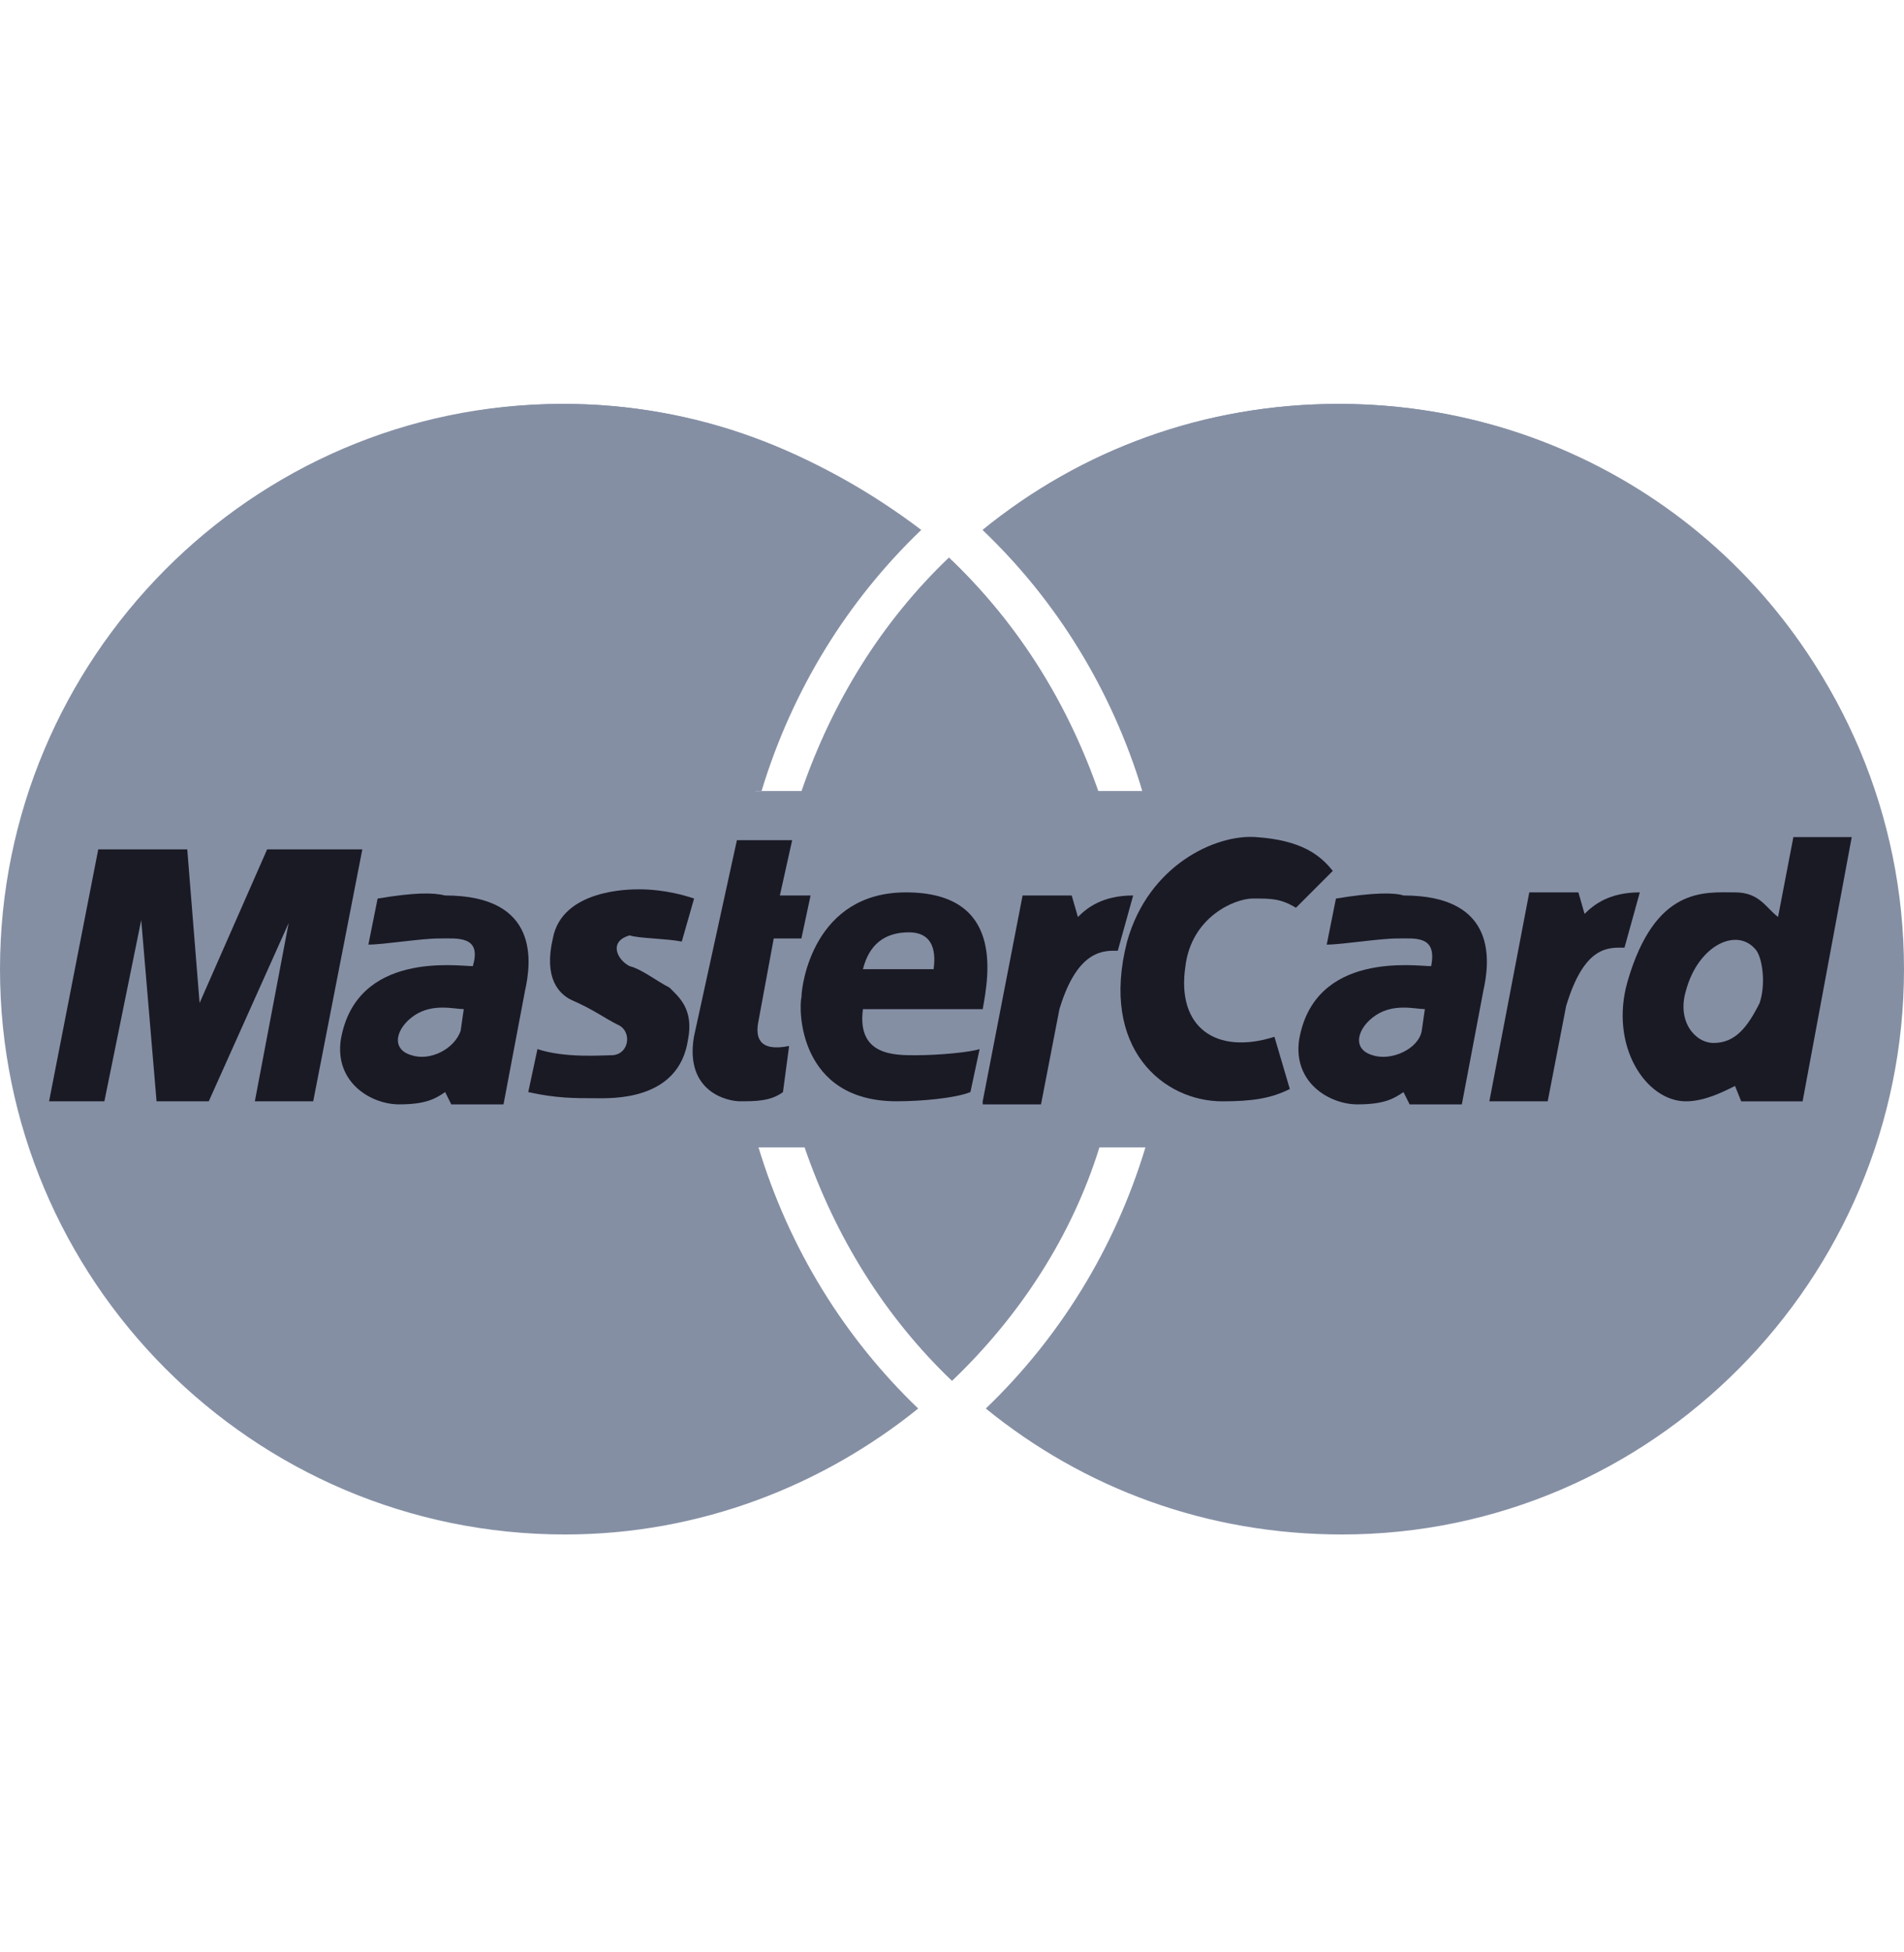 <svg width="40" height="41" viewBox="0 0 40 41" fill="none" xmlns="http://www.w3.org/2000/svg">
<g id="mastercard 1">
<path id="Vector" d="M40 20.353C40 13.837 34.71 8.482 28.129 8.482C25.29 8.482 22.71 9.45 20.645 11.128C22.194 12.611 23.419 14.482 24 16.611H23.032C22.387 14.741 21.355 13.063 19.936 11.708C18.516 13.063 17.484 14.741 16.839 16.611H15.871C16.516 14.482 17.677 12.611 19.226 11.128C17.161 9.45 14.645 8.482 11.806 8.482C5.29 8.482 0 13.837 0 20.353C0 26.869 5.29 32.224 11.871 32.224C14.71 32.224 17.29 31.192 19.29 29.579C17.742 28.095 16.581 26.224 15.935 24.095H16.903C17.548 25.966 18.581 27.644 20 28.999C21.419 27.644 22.516 25.966 23.097 24.095H24.064C23.419 26.224 22.258 28.095 20.71 29.579C22.774 31.257 25.355 32.224 28.194 32.224C34.71 32.224 40 26.869 40 20.353Z" fill="#858FA4"/>
<g id="Group">
<path id="Vector_2" d="M31.289 23.127L32.128 18.74H33.16L33.289 19.192C33.483 18.998 33.805 18.74 34.45 18.74L34.128 19.901C33.805 19.901 33.289 19.837 32.902 21.127L32.515 23.127H31.289Z" fill="#1A1A25"/>
<path id="Vector_3" d="M15.481 17.644H16.642L16.384 18.805H17.029L16.836 19.708H16.255L15.933 21.45C15.868 21.773 15.933 22.095 16.578 21.966L16.449 22.934C16.191 23.127 15.868 23.127 15.546 23.127C15.287 23.127 14.384 22.934 14.578 21.773L15.481 17.644Z" fill="#1A1A25"/>
<path id="Vector_4" d="M20.645 21.192C20.774 20.482 21.096 18.74 19.032 18.74C17.096 18.74 16.838 20.676 16.838 20.934C16.774 21.192 16.774 23.127 18.838 23.127C19.354 23.127 20.064 23.063 20.387 22.934L20.58 22.031C20.387 22.095 19.741 22.16 19.225 22.16C18.774 22.16 18 22.16 18.129 21.192H20.645Z" fill="#1A1A25"/>
<path id="Vector_5" d="M14.323 19.773L14.582 18.869C14.001 18.676 13.549 18.676 13.42 18.676C13.227 18.676 11.807 18.676 11.614 19.708C11.42 20.547 11.743 20.869 12.001 20.998C12.453 21.192 12.711 21.386 12.969 21.515C13.291 21.643 13.227 22.16 12.84 22.16C12.646 22.16 11.872 22.224 11.291 22.031L11.098 22.934C11.678 23.063 12.065 23.063 12.517 23.063C12.84 23.063 14.259 23.127 14.453 21.837C14.582 21.192 14.259 20.934 14.065 20.74C13.807 20.611 13.485 20.353 13.227 20.289C12.969 20.16 12.775 19.773 13.227 19.643C13.42 19.708 14.001 19.708 14.323 19.773Z" fill="#1A1A25"/>
<path id="Vector_6" d="M6.58 23.127L7.612 17.837H5.612L4.193 21.063L3.934 17.837H2.064L1.031 23.127H2.193L2.967 19.321L3.289 23.127H4.386L6.064 19.385L5.354 23.127H6.58Z" fill="#1A1A25"/>
<path id="Vector_7" d="M7.933 18.87L7.739 19.837C8.062 19.837 8.836 19.708 9.223 19.708C9.61 19.708 10.127 19.644 9.933 20.289C9.61 20.289 7.481 19.966 7.159 21.837C7.03 22.741 7.804 23.192 8.385 23.192C8.965 23.192 9.159 23.063 9.352 22.934L9.481 23.192H10.578L11.03 20.805C11.159 20.224 11.352 18.805 9.352 18.805C9.094 18.741 8.707 18.741 7.933 18.87Z" fill="#1A1A25"/>
<path id="Vector_8" d="M27.226 19.063C26.904 18.869 26.71 18.869 26.323 18.869C25.936 18.869 25.032 19.256 24.904 20.289C24.71 21.579 25.549 22.16 26.774 21.773L27.097 22.869C26.71 23.063 26.323 23.128 25.678 23.128C24.452 23.128 23.097 22.031 23.678 19.773C24.129 18.16 25.549 17.515 26.387 17.579C27.355 17.644 27.742 17.966 28 18.289L27.226 19.063Z" fill="#1A1A25"/>
<path id="Vector_9" d="M37.354 19.256C37.096 19.063 36.967 18.74 36.45 18.74C35.805 18.74 34.773 18.611 34.192 20.611C33.805 21.966 34.58 23.128 35.418 23.128C35.805 23.128 36.192 22.934 36.45 22.805L36.58 23.128H37.87L38.902 17.579H37.676L37.354 19.256Z" fill="#1A1A25"/>
<path id="Vector_10" d="M28.066 18.87L27.872 19.837C28.195 19.837 28.969 19.708 29.356 19.708C29.743 19.708 30.195 19.644 30.066 20.289C29.743 20.289 27.614 19.966 27.292 21.837C27.163 22.741 27.937 23.192 28.517 23.192C29.098 23.192 29.292 23.063 29.485 22.934L29.614 23.192H30.711L31.163 20.805C31.292 20.224 31.485 18.805 29.485 18.805C29.292 18.741 28.84 18.741 28.066 18.87Z" fill="#1A1A25"/>
</g>
<g id="Group_2">
<path id="Vector_11" d="M18.129 20.353H19.613C19.677 19.902 19.548 19.579 19.097 19.579C18.581 19.579 18.258 19.837 18.129 20.353Z" fill="#858FA4"/>
<path id="Vector_12" d="M9.743 21.192C9.549 21.192 9.097 21.063 8.71 21.321C8.323 21.579 8.194 22.031 8.646 22.16C9.033 22.289 9.549 22.031 9.678 21.643L9.743 21.192Z" fill="#858FA4"/>
<path id="Vector_13" d="M36.967 21.063C37.096 20.676 37.032 20.16 36.903 19.966C36.515 19.45 35.677 19.837 35.419 20.805C35.225 21.45 35.612 21.902 35.999 21.902C36.451 21.902 36.709 21.579 36.967 21.063Z" fill="#858FA4"/>
<path id="Vector_14" d="M29.934 21.192C29.74 21.192 29.289 21.063 28.902 21.321C28.515 21.579 28.386 22.031 28.837 22.16C29.224 22.289 29.805 22.031 29.869 21.643L29.934 21.192Z" fill="#858FA4"/>
</g>
<path id="Vector_15" d="M20.645 23.128L21.483 18.805H22.515L22.645 19.257C22.838 19.063 23.161 18.805 23.806 18.805L23.483 19.966C23.225 19.966 22.645 19.902 22.257 21.192L21.87 23.192H20.645" fill="#1A1A25"/>
<g id="Group_3">
<path id="Vector_16" d="M11.87 8.482C6.645 8.482 2.193 11.902 0.645 16.611H15.999C16.645 14.482 17.806 12.611 19.354 11.128C17.225 9.515 14.645 8.482 11.87 8.482Z" fill="#858FA4"/>
<path id="Vector_17" d="M19.999 11.773C18.58 13.128 17.547 14.741 16.902 16.676H23.096C22.451 14.805 21.419 13.128 19.999 11.773Z" fill="#858FA4"/>
<path id="Vector_18" d="M28.128 8.482C25.29 8.482 22.709 9.45 20.645 11.128C22.193 12.611 23.354 14.482 23.999 16.611H39.354C37.87 11.902 33.419 8.482 28.128 8.482Z" fill="#858FA4"/>
</g>
</g>
</svg>
